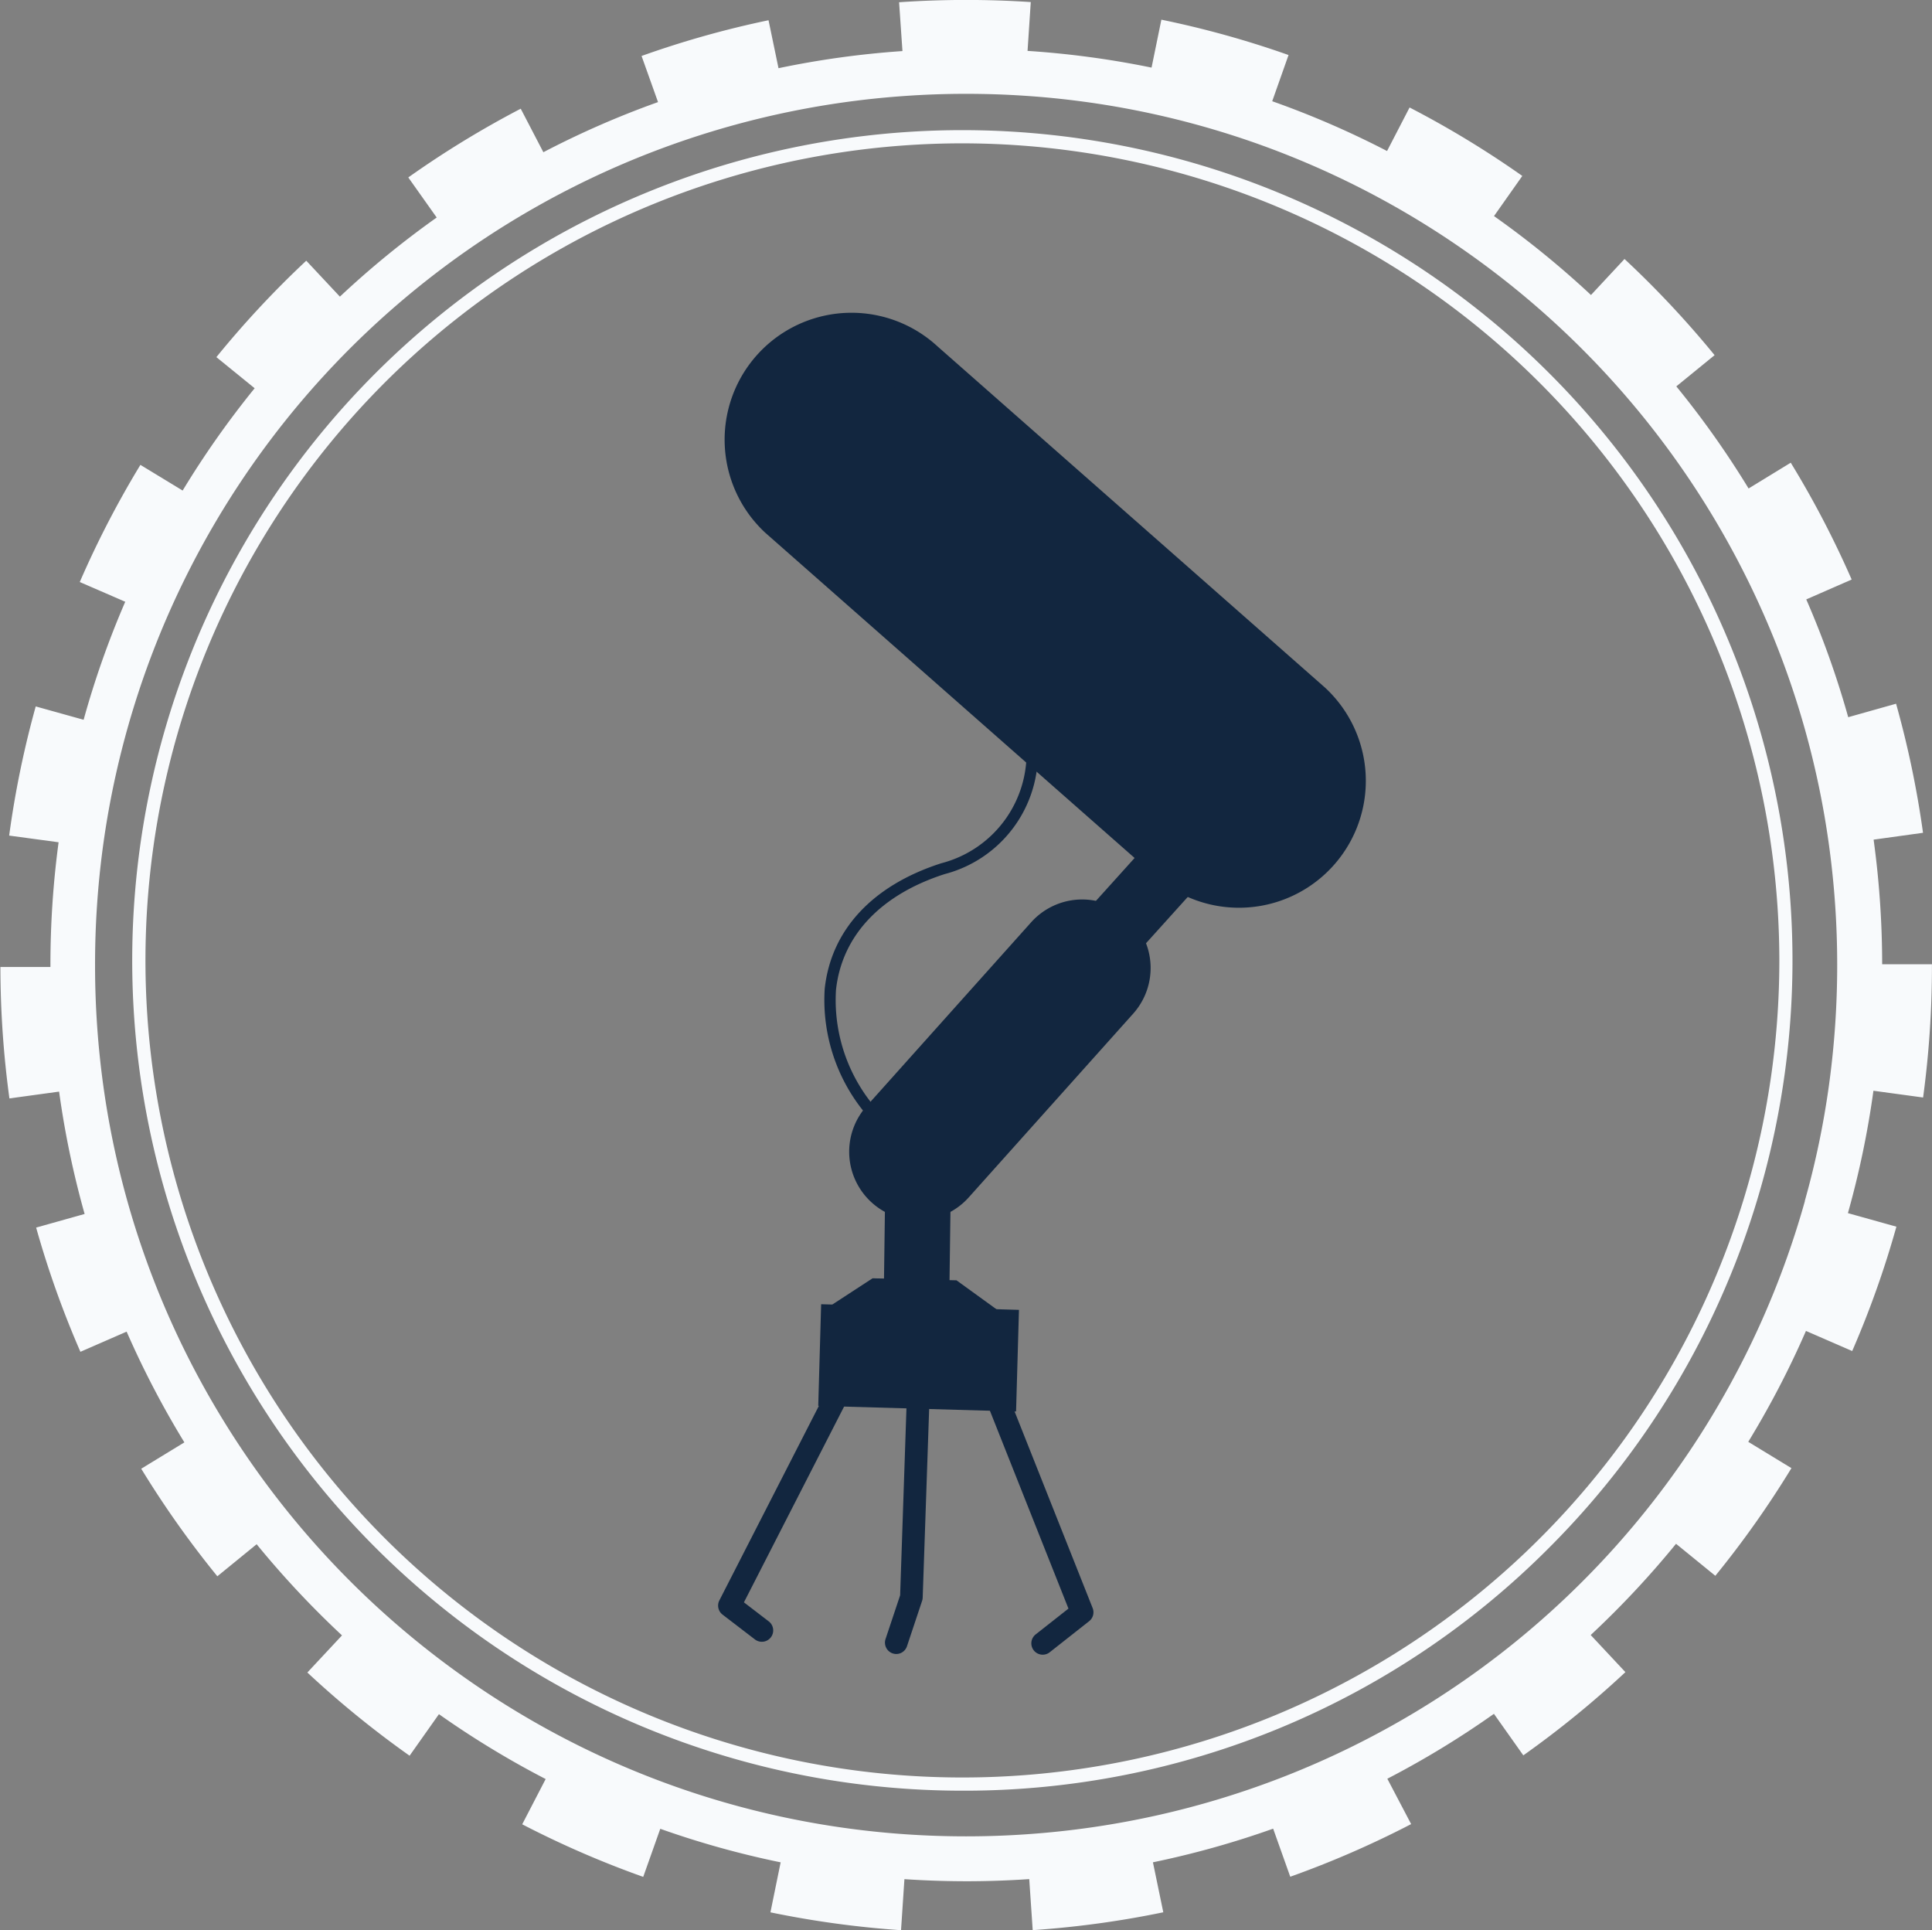 <svg id="Gear_06" xmlns="http://www.w3.org/2000/svg" width="75.706" height="75.621" viewBox="0 0 75.706 75.621">
  <rect x="0" y="0" width="75.706" height="75.621" fill="#808080" stroke="none"/>
  <g id="Grupo_1111117" data-name="Grupo 1111117" transform="translate(28.14 12.254)">
    <g id="Grupo_1111105" data-name="Grupo 1111105" transform="translate(0 32.097)">
      <g id="Grupo_1111104" data-name="Grupo 1111104" transform="translate(0 0)">
        <rect id="Rectángulo_404828" data-name="Rectángulo 404828" width="7.698" height="2.568" transform="translate(6.474 7.697) rotate(-89.232)" fill="#12263f"/>
        <g id="Grupo_1111103" data-name="Grupo 1111103" transform="translate(0 5.731)">
          <g id="Grupo_1111101" data-name="Grupo 1111101" transform="translate(4.337)">
            <path id="Trazado_883422" data-name="Trazado 883422" d="M1752.825,1210.43l3.288.079,1.658,1.2-6.661-.161Z" transform="translate(-1751.11 -1210.43)" fill="#12263f"/>
          </g>
          <g id="Grupo_1111102" data-name="Grupo 1111102" transform="translate(0 1.016)">
            <path id="Trazado_883423" data-name="Trazado 883423" d="M1731.874,1248.89a.445.445,0,0,1-.276-.8l1.278-1.006-3.245-8.172-5.338-.152-4.134,8.079.973.746a.445.445,0,1,1-.542.707l-1.268-.972a.445.445,0,0,1-.126-.556l4.431-8.66a.445.445,0,0,1,.409-.242l5.912.168a.445.445,0,0,1,.4.281l3.476,8.753a.446.446,0,0,1-.138.514l-1.539,1.212A.441.441,0,0,1,1731.874,1248.89Z" transform="translate(-1719.148 -1235.159)" fill="#12263f"/>
            <rect id="Rectángulo_404829" data-name="Rectángulo 404829" width="3.984" height="7.755" transform="translate(3.923 3.982) rotate(-88.367)" fill="#12263f"/>
          </g>
        </g>
      </g>
      <path id="Trazado_883424" data-name="Trazado 883424" d="M1767.771,1246.111a.446.446,0,0,1-.423-.586l.572-1.715.294-8.7a.445.445,0,0,1,.89.03l-.3,8.762a.445.445,0,0,1-.023.126l-.592,1.776A.444.444,0,0,1,1767.771,1246.111Z" transform="translate(-1760.788 -1225.66)" fill="#12263f"/>
    </g>
    <path id="Trazado_883425" data-name="Trazado 883425" d="M1753.23,1039.553a6.952,6.952,0,0,1-3.507-6.481c.247-2.307,1.869-4.055,4.569-4.922a4.456,4.456,0,0,0,3.319-4.764c-.148-2.241-1.594-4.3-3.225-4.6l.079-.438c1.85.334,3.427,2.534,3.59,5.008a4.889,4.889,0,0,1-3.628,5.218c-2.521.81-4.035,2.424-4.262,4.545a6.5,6.5,0,0,0,3.287,6.047Z" transform="translate(-1745.547 -1006.583)" fill="#12263f"/>
    <rect id="Rectángulo_404830" data-name="Rectángulo 404830" width="11.462" height="2.568" transform="matrix(0.67, -0.743, 0.743, 0.67, 11.165, 27.077)" fill="#12263f"/>
    <g id="Grupo_1111110" data-name="Grupo 1111110" transform="translate(5.136 22.987)">
      <path id="Trazado_883426" data-name="Trazado 883426" d="M1768.13,1105.521l-6.445,7.2a2.683,2.683,0,0,1-3.789.21h0a2.683,2.683,0,0,1-.211-3.789l6.446-7.2a2.683,2.683,0,0,1,3.789-.211h0A2.685,2.685,0,0,1,1768.13,1105.521Z" transform="translate(-1757.002 -1101.048)" fill="#12263f"/>
      <g id="Grupo_1111107" data-name="Grupo 1111107" transform="translate(1.535 8.751)">
        <g id="Grupo_1111106" data-name="Grupo 1111106">
          <path id="Trazado_883427" data-name="Trazado 883427" d="M1768.373,1166.285a1.1,1.1,0,1,0,1.4-.682A1.1,1.1,0,0,0,1768.373,1166.285Z" transform="translate(-1768.313 -1165.542)" fill="#12263f"/>
        </g>
      </g>
      <g id="Grupo_1111109" data-name="Grupo 1111109" transform="translate(8.202 1.481)">
        <g id="Grupo_1111108" data-name="Grupo 1111108">
          <path id="Trazado_883428" data-name="Trazado 883428" d="M1817.513,1112.705a1.1,1.1,0,1,0,1.4-.682A1.1,1.1,0,0,0,1817.513,1112.705Z" transform="translate(-1817.453 -1111.962)" fill="#12263f"/>
        </g>
      </g>
    </g>
    <g id="Grupo_1111116" data-name="Grupo 1111116" transform="translate(0.255)">
      <g id="Grupo_1111114" data-name="Grupo 1111114">
        <path id="Trazado_883429" data-name="Trazado 883429" d="M1737.811,953.624l-15.182-13.367a4.971,4.971,0,0,1-.286-7.025h0a4.971,4.971,0,0,1,7.025-.286l15.182,13.367a4.971,4.971,0,0,1,.286,7.025h0A4.971,4.971,0,0,1,1737.811,953.624Z" transform="translate(-1721.027 -931.63)" fill="#12263f"/>
        <g id="Grupo_1111113" data-name="Grupo 1111113" transform="translate(2.491 2.348)">
          <g id="Grupo_1111111" data-name="Grupo 1111111">
            <path id="Trazado_883430" data-name="Trazado 883430" d="M1742.794,949.088a2.542,2.542,0,1,0,1.524,3.257A2.545,2.545,0,0,0,1742.794,949.088Z" transform="translate(-1739.385 -948.935)" fill="#12263f"/>
          </g>
          <g id="Grupo_1111112" data-name="Grupo 1111112" transform="translate(15.103 13.465)">
            <path id="Trazado_883431" data-name="Trazado 883431" d="M1854.085,1048.317a2.542,2.542,0,1,0,1.558,3.24A2.545,2.545,0,0,0,1854.085,1048.317Z" transform="translate(-1850.702 -1048.174)" fill="#12263f"/>
          </g>
        </g>
      </g>
      <g id="Grupo_1111115" data-name="Grupo 1111115" transform="translate(18.744 16.963)">
        <path id="Trazado_883432" data-name="Trazado 883432" d="M1861.032,1056.73a1.393,1.393,0,1,0,.854,1.775A1.394,1.394,0,0,0,1861.032,1056.73Z" transform="translate(-1859.179 -1056.651)" fill="#12263f"/>
      </g>
    </g>
  </g>
  <g id="Grupo_1111119" data-name="Grupo 1111119">
    <g id="Grupo_1111118" data-name="Grupo 1111118">
      <path id="Trazado_883433" data-name="Trazado 883433" d="M1585.5,879.094a36.051,36.051,0,0,0-.335-4.887l1.936-.268a37.972,37.972,0,0,0-1.056-5.057l-1.875.528a35.512,35.512,0,0,0-1.644-4.615l1.779-.778a37.7,37.7,0,0,0-2.387-4.578l-1.652,1.01a35.623,35.623,0,0,0-2.832-4l1.5-1.223a38.219,38.219,0,0,0-3.53-3.768l-1.314,1.411a35.967,35.967,0,0,0-3.8-3.092l1.109-1.573a37.808,37.808,0,0,0-4.417-2.682l-.883,1.706a35.46,35.46,0,0,0-4.5-1.951l.64-1.81a37.648,37.648,0,0,0-4.983-1.385l-.385,1.878a35.694,35.694,0,0,0-4.859-.655l.126-1.913a38.572,38.572,0,0,0-5.16.007l.132,1.913a35.487,35.487,0,0,0-4.857.671l-.391-1.879a37.65,37.65,0,0,0-4.975,1.4l.645,1.807a35.437,35.437,0,0,0-4.493,1.964l-.887-1.705a37.975,37.975,0,0,0-4.406,2.693l1.113,1.57a35.864,35.864,0,0,0-3.793,3.1l-1.318-1.408a38.015,38.015,0,0,0-3.522,3.778l1.5,1.219a35.75,35.75,0,0,0-2.822,4.008l-1.655-1.006a37.832,37.832,0,0,0-2.376,4.59l1.782.773a35.28,35.28,0,0,0-1.631,4.624l-1.877-.523a37.907,37.907,0,0,0-1.041,5.06l1.937.262a36.043,36.043,0,0,0-.32,4.808c0,.026,0,.052,0,.078l-1.96,0a38.372,38.372,0,0,0,.353,5.15l1.947-.267a35.567,35.567,0,0,0,1,4.794l-1.9.533a37.633,37.633,0,0,0,1.735,4.867l1.811-.79a35.83,35.83,0,0,0,2.263,4.339l-1.691,1.032a38.191,38.191,0,0,0,2.983,4.214l1.54-1.256a36.194,36.194,0,0,0,3.344,3.572l-1.357,1.454a38.192,38.192,0,0,0,4.006,3.26l1.15-1.628a35.692,35.692,0,0,0,4.182,2.542l-.919,1.773a37.9,37.9,0,0,0,4.742,2.06l.668-1.884a35.336,35.336,0,0,0,4.717,1.314l-.4,1.959a37.956,37.956,0,0,0,5.117.7l.133-2q1.2.081,2.428.082,1.242,0,2.463-.084l.136,2a37.8,37.8,0,0,0,5.117-.7l-.406-1.958a35.554,35.554,0,0,0,4.711-1.318l.67,1.883a37.889,37.889,0,0,0,4.737-2.062L1566.11,911a35.646,35.646,0,0,0,4.177-2.543l1.152,1.627a38.155,38.155,0,0,0,4-3.261l-1.36-1.454a36,36,0,0,0,3.344-3.574l1.54,1.254a38.127,38.127,0,0,0,2.982-4.218l-1.692-1.031a35.709,35.709,0,0,0,2.261-4.345l1.812.788a37.68,37.68,0,0,0,1.732-4.872l-1.9-.531a35.54,35.54,0,0,0,1-4.795l1.946.265a38.345,38.345,0,0,0,.347-5.15v-.07H1585.5Zm-3.028,9.275a34.078,34.078,0,0,1-30.523,24.808q-1.162.08-2.344.08-1.165,0-2.311-.077a34.07,34.07,0,0,1-4.608-.625,33.953,33.953,0,0,1-12.731-5.519,34.261,34.261,0,0,1-9.488-10.126,33.908,33.908,0,0,1-4.672-13.064,34.439,34.439,0,0,1-.323-4.647c0-.026,0-.051,0-.077a34.375,34.375,0,0,1,.3-4.573,34.083,34.083,0,0,1,31.447-29.479q1.182-.083,2.384-.083,1.15,0,2.282.075a33.962,33.962,0,0,1,9.116,1.874,34.121,34.121,0,0,1,8.264,4.28,34.216,34.216,0,0,1,11.645,14.283,33.836,33.836,0,0,1,2.51,8.949,34.29,34.29,0,0,1,.318,4.646v.028a34.438,34.438,0,0,1-.32,4.69A33.656,33.656,0,0,1,1582.467,888.369Z" transform="translate(-1511.747 -841.311)" fill="#f8fafc"/>
    </g>
    <path id="Trazado_883434" data-name="Trazado 883434" d="M1582.48,943.951a32.529,32.529,0,1,1,23-9.528A32.316,32.316,0,0,1,1582.48,943.951Zm0-64.541a32.012,32.012,0,1,0,32.012,32.012A32.048,32.048,0,0,0,1582.48,879.41Z" transform="translate(-1544.768 -873.794)" fill="#f8fafc"/>
  </g>
</svg>
